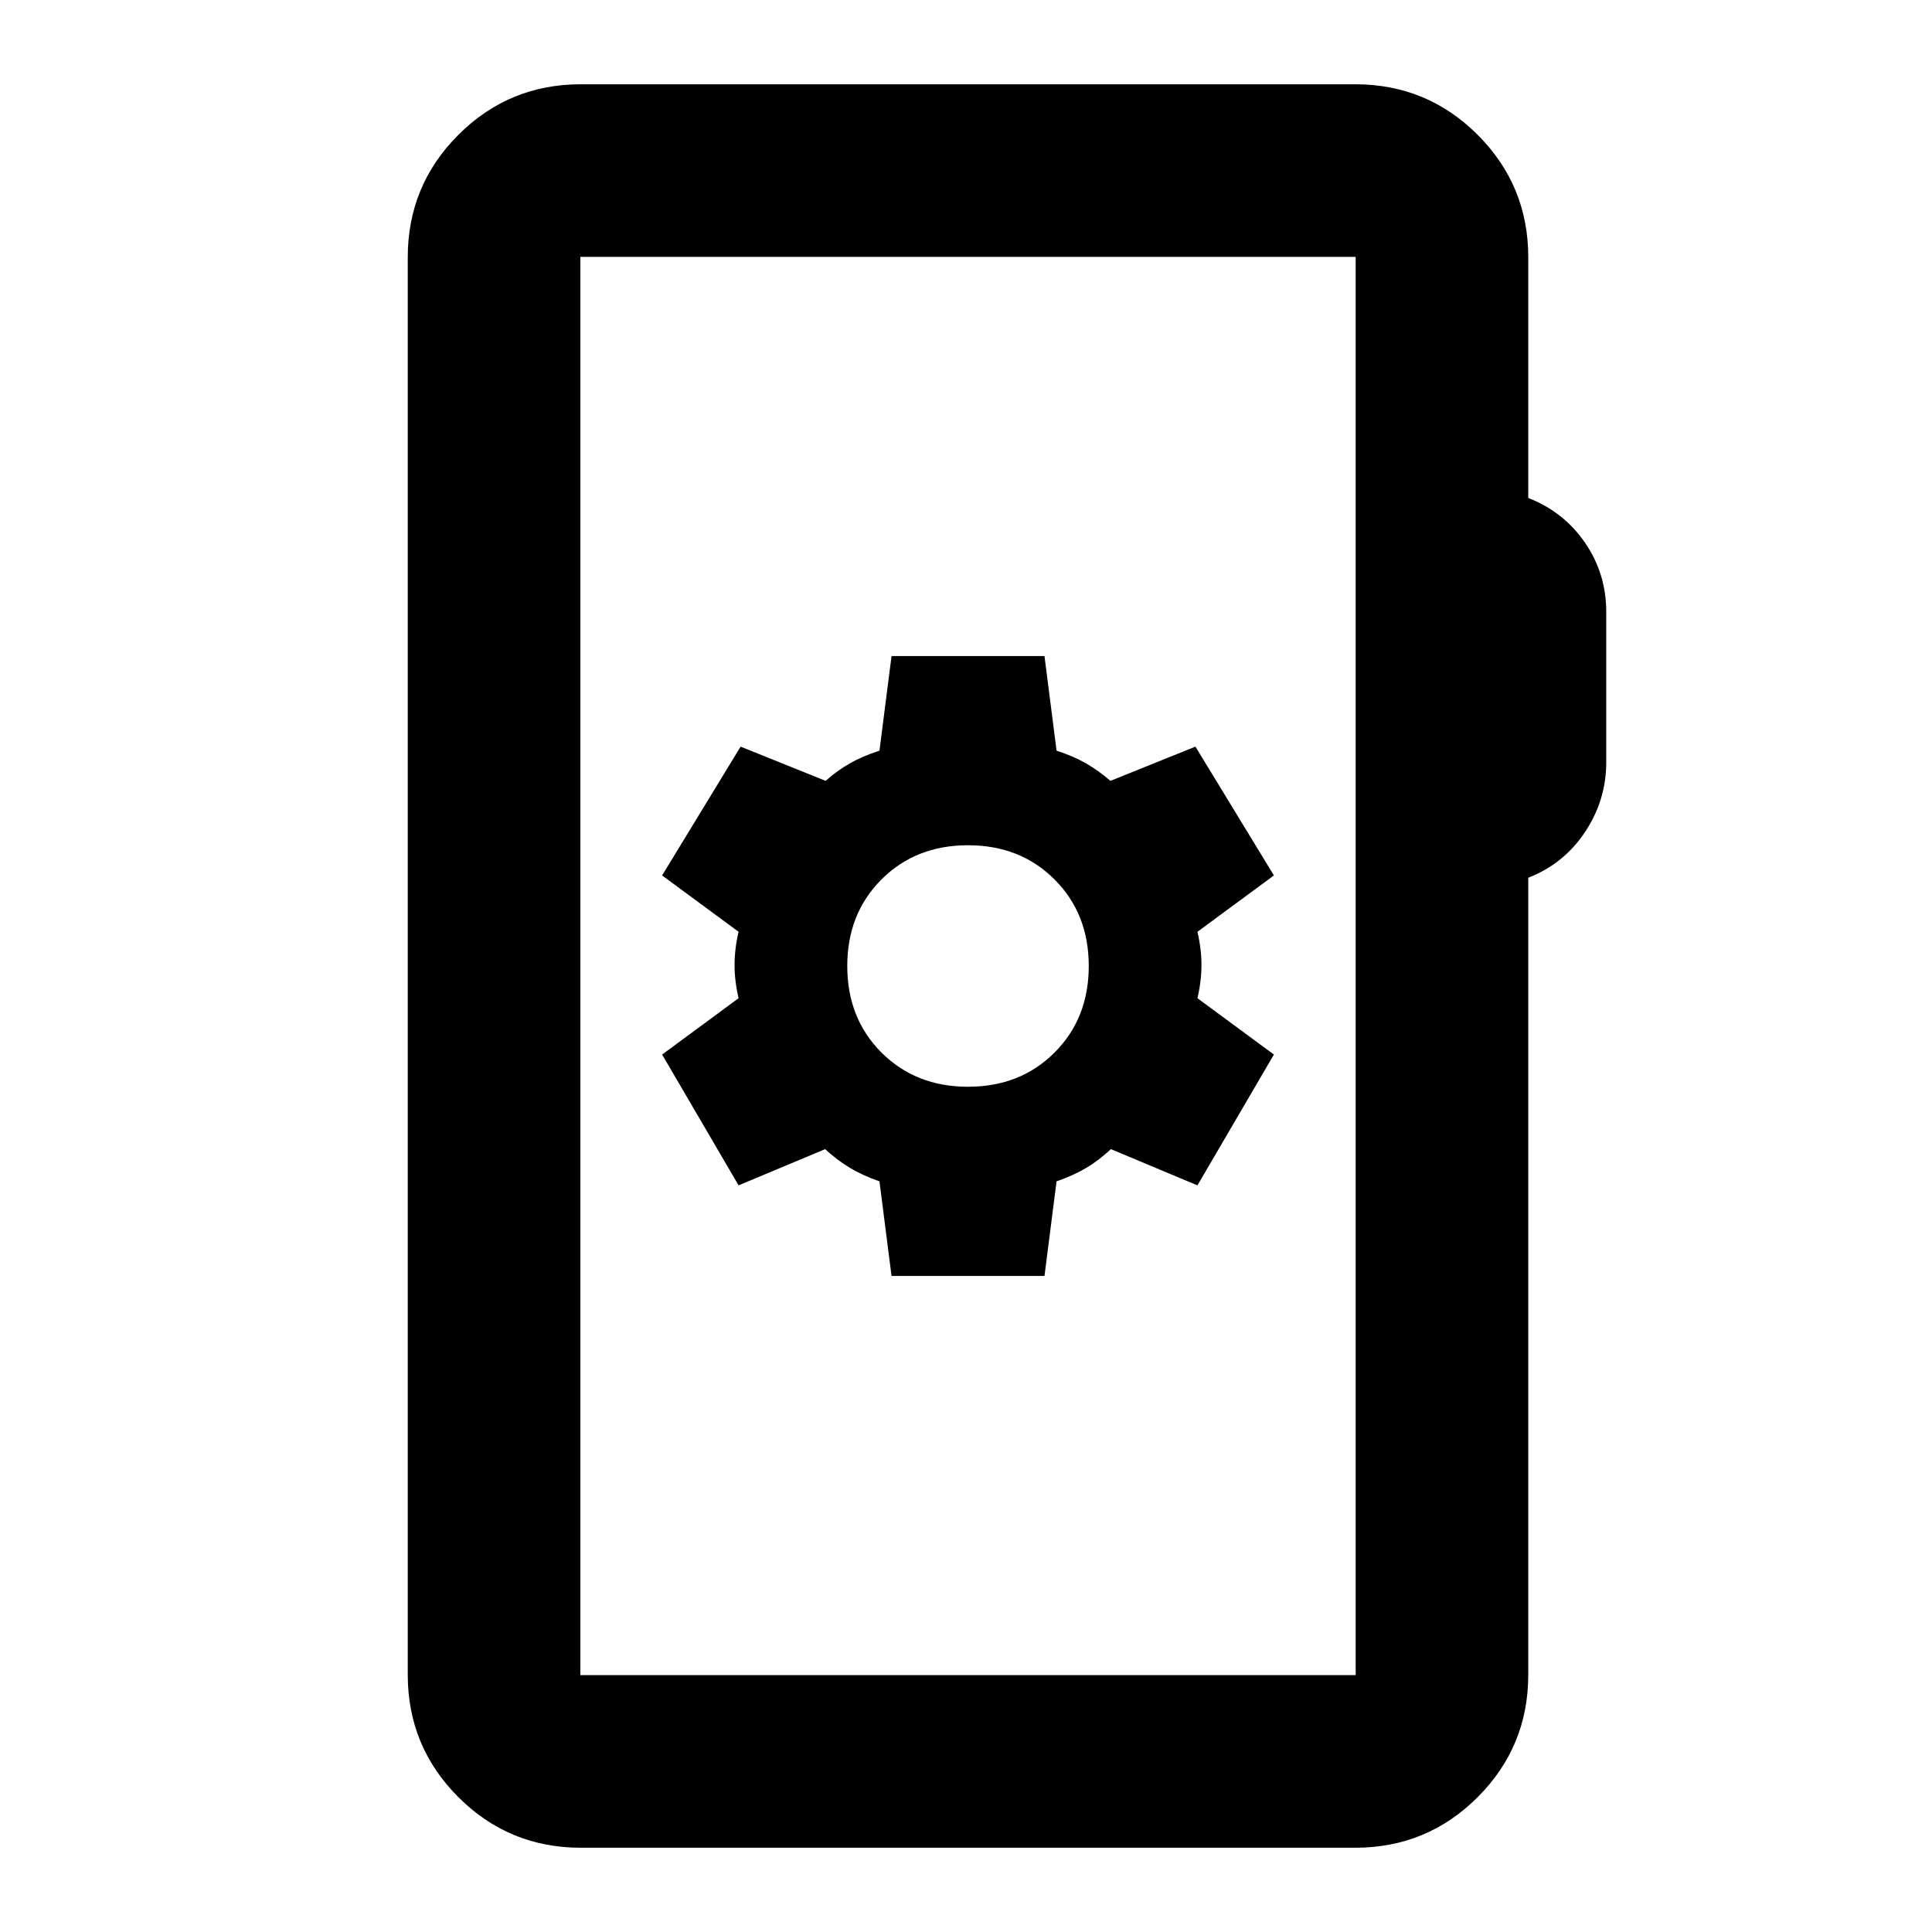 <svg xmlns="http://www.w3.org/2000/svg" height="24" viewBox="0 -960 960 960" width="24"><path d="M288.61-41.87q-35.72 0-60.86-25.14t-25.14-60.86v-704.26q0-35.72 25.14-60.86t60.86-25.14h384.78q35.72 0 60.86 25.14t25.14 60.86v119.56q17.74 6.96 28.24 22.31 10.5 15.34 10.5 34.28v74.77q0 18.75-10.5 34.58-10.5 15.83-28.24 22.78v395.98q0 35.72-25.14 60.86t-60.86 25.14H288.61Zm-.24-85.76h385.26v-704.74H288.37v704.74Zm0 0v-704.74 704.74ZM443-326h76l6-47q8.4-2.91 14.7-6.65 6.3-3.74 12.3-9.35l43 18 38-65-38-28q2-8.5 2-16.5t-2-16.5l38-28-39-64-42.24 17q-5.76-5-12.01-8.62-6.25-3.62-14.75-6.38l-6-47h-76l-6 47q-8.5 2.76-14.75 6.33-6.25 3.56-12.01 8.67L368-589l-39 64 38 28q-2 8.5-2 16.5t2 16.5l-38 28 38 65 43-18q6 5.5 12.3 9.29 6.3 3.8 14.7 6.71l6 47Zm38-94q-26 0-43-17t-17-43q0-26 17-43t43-17q26 0 43 17t17 43q0 26-17 43t-43 17Z"/></svg>